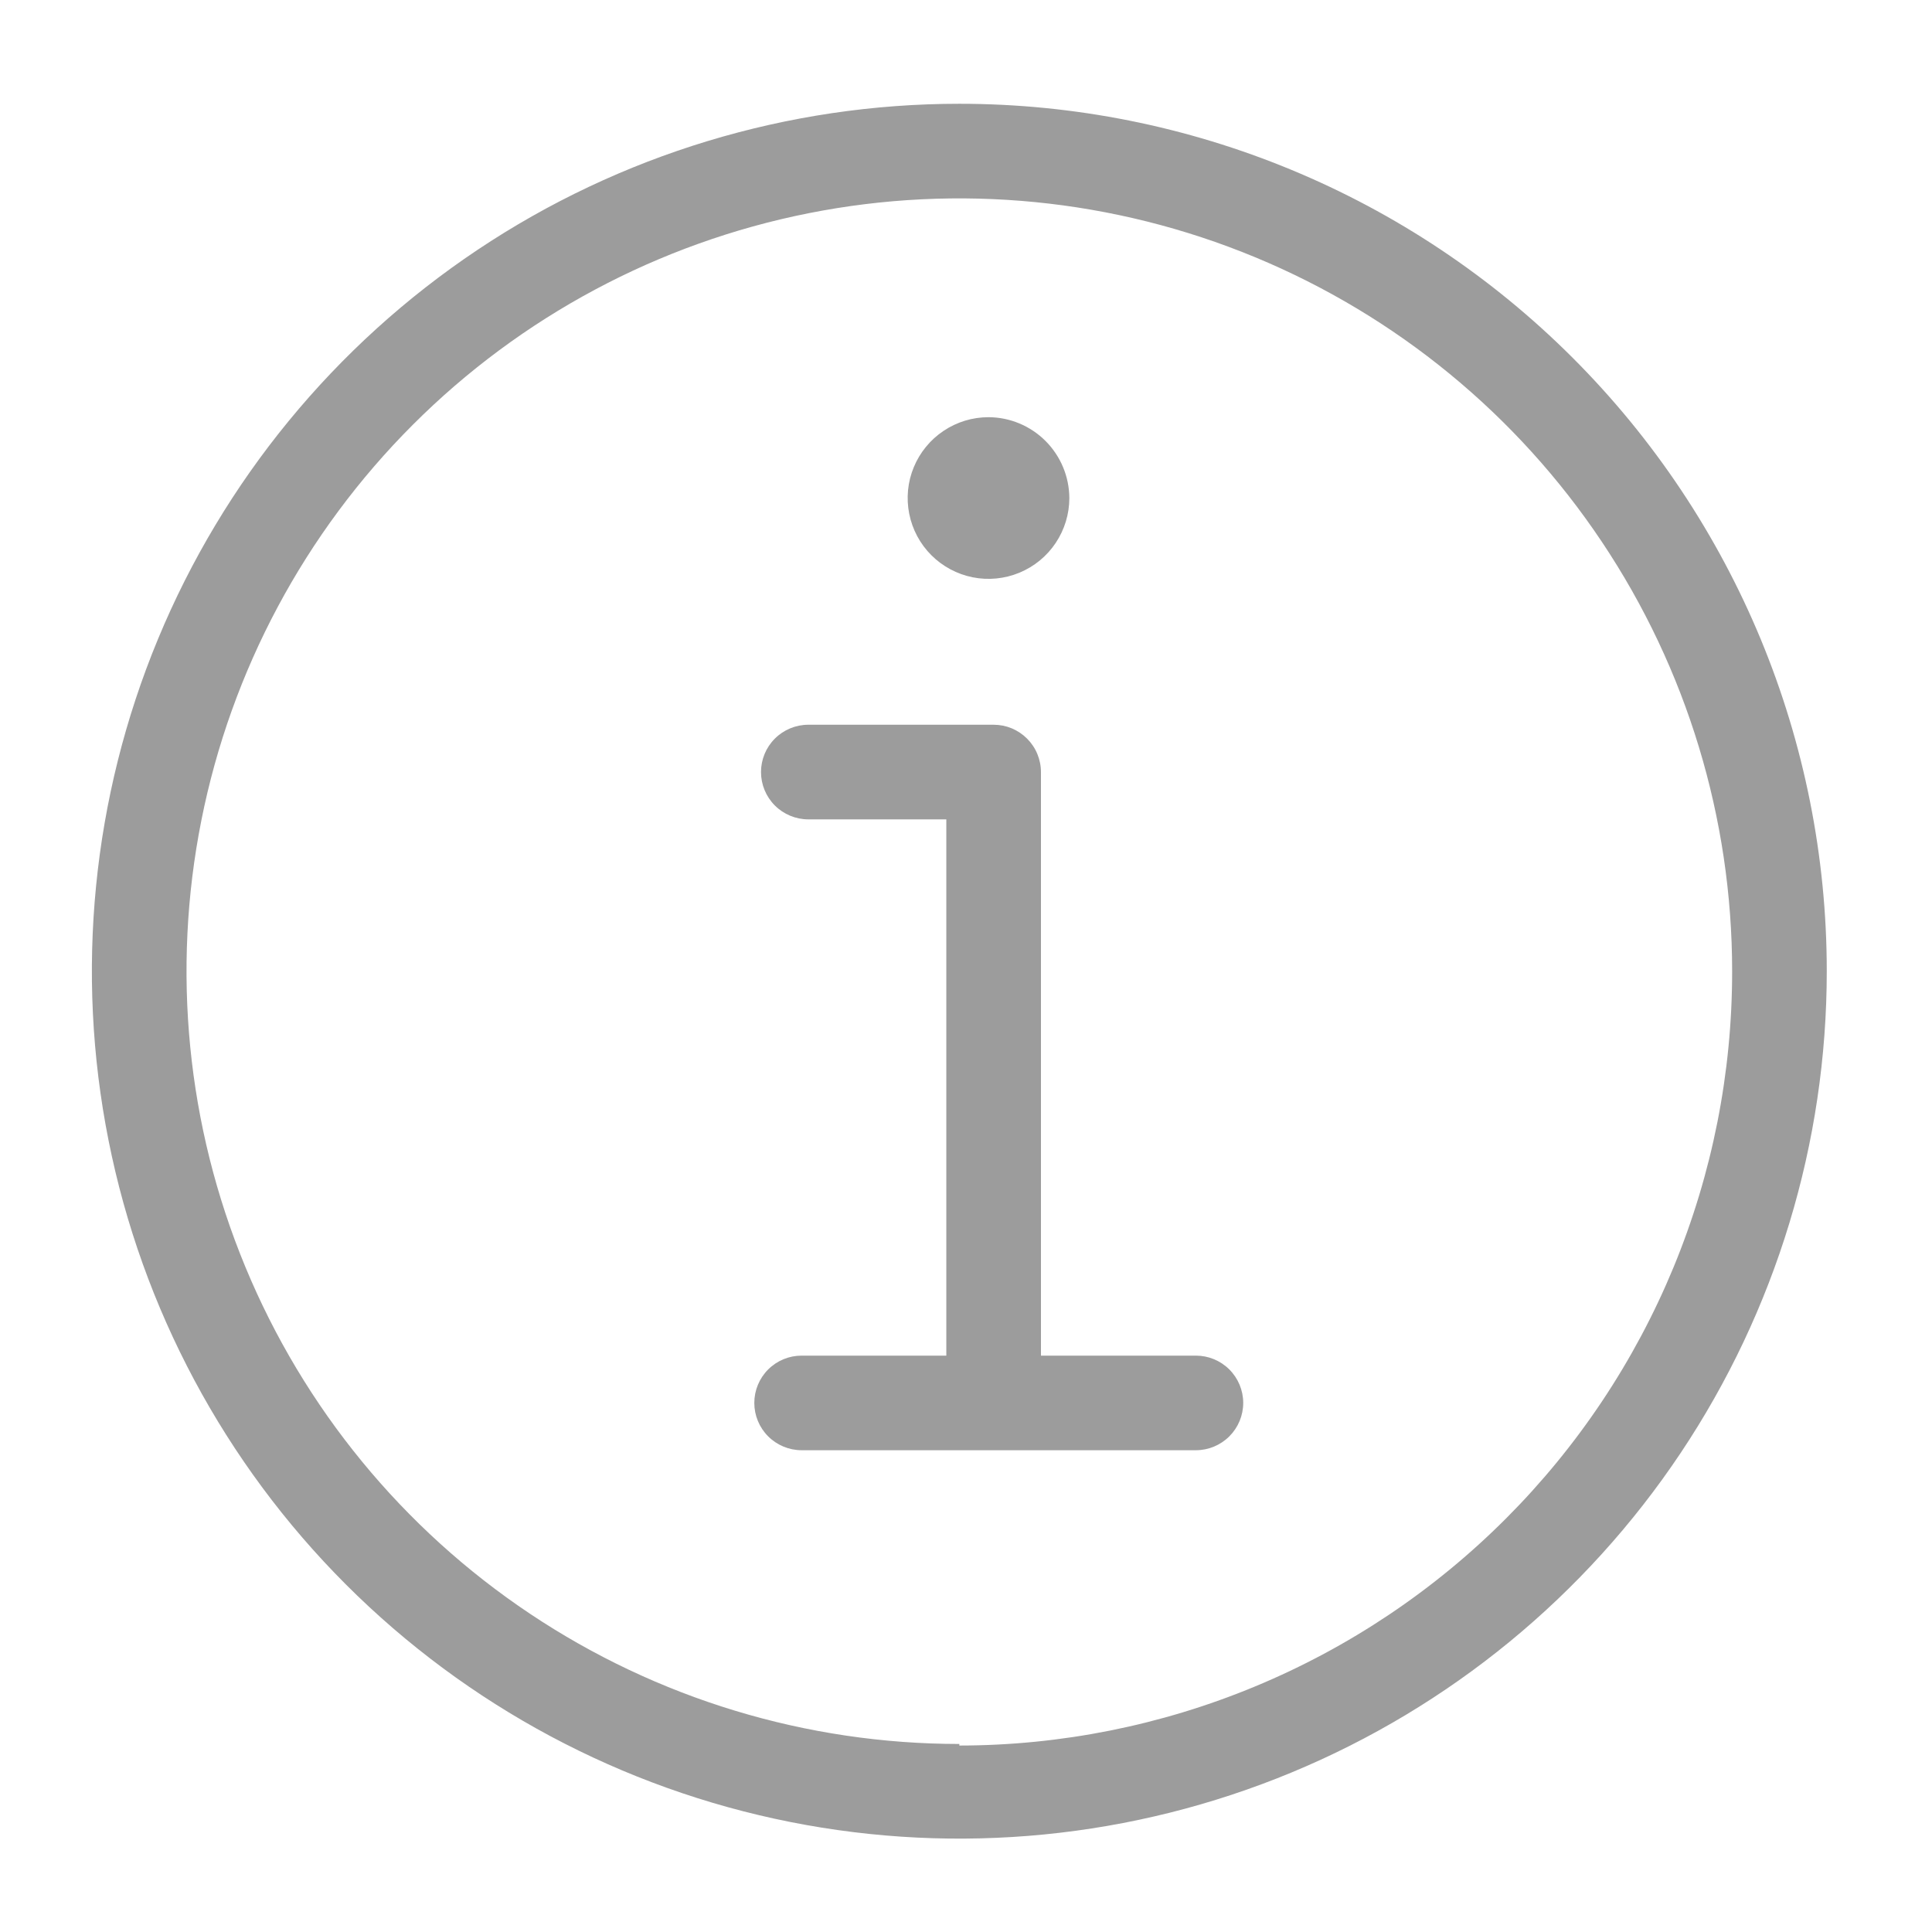 <svg width="49" height="49" viewBox="0 0 49 49" fill="none" xmlns="http://www.w3.org/2000/svg">
<path d="M24.331 2.632C19.979 2.632 15.726 3.921 12.108 6.339C8.49 8.756 5.67 12.193 4.005 16.213C2.34 20.233 1.904 24.656 2.753 28.924C3.602 33.191 5.697 37.11 8.774 40.187C11.851 43.264 15.771 45.36 20.039 46.209C24.306 47.058 28.73 46.622 32.75 44.957C36.77 43.292 40.206 40.472 42.623 36.854C45.04 33.236 46.331 28.983 46.331 24.631C46.331 18.797 44.013 13.201 39.887 9.075C35.761 4.949 30.165 2.632 24.331 2.632ZM24.331 44.231C20.454 44.231 16.665 43.082 13.441 40.928C10.218 38.775 7.706 35.713 6.223 32.132C4.739 28.55 4.351 24.609 5.107 20.807C5.863 17.005 7.73 13.513 10.471 10.772C13.212 8.031 16.705 6.164 20.507 5.408C24.309 4.652 28.25 5.04 31.831 6.523C35.413 8.007 38.474 10.519 40.627 13.742C42.781 16.965 43.931 20.755 43.931 24.631C43.933 27.208 43.428 29.76 42.445 32.141C41.461 34.523 40.018 36.687 38.198 38.51C36.378 40.334 34.217 41.782 31.837 42.77C29.458 43.759 26.907 44.269 24.331 44.271V44.231Z" fill="#9C9C9C"/>
<path d="M31.531 35.581C31.531 35.899 31.404 36.204 31.179 36.429C30.954 36.654 30.649 36.781 30.331 36.781H20.331C20.012 36.781 19.707 36.654 19.482 36.429C19.257 36.204 19.131 35.899 19.131 35.581C19.131 35.263 19.257 34.958 19.482 34.733C19.707 34.508 20.012 34.382 20.331 34.382H24.001V20.781H20.501C20.182 20.781 19.877 20.654 19.652 20.429C19.427 20.204 19.301 19.899 19.301 19.581C19.301 19.262 19.427 18.958 19.652 18.733C19.877 18.508 20.182 18.381 20.501 18.381H25.201C25.358 18.381 25.514 18.412 25.66 18.472C25.805 18.533 25.938 18.622 26.049 18.733C26.16 18.845 26.249 18.976 26.309 19.122C26.369 19.267 26.401 19.423 26.401 19.581V34.382H30.331C30.649 34.382 30.954 34.508 31.179 34.733C31.404 34.958 31.531 35.263 31.531 35.581Z" fill="#9C9C9C"/>
<path d="M27.121 12.632C27.121 13.037 27 13.433 26.775 13.77C26.55 14.107 26.23 14.37 25.855 14.525C25.48 14.68 25.068 14.721 24.671 14.642C24.273 14.563 23.908 14.367 23.621 14.081C23.334 13.794 23.139 13.429 23.06 13.031C22.981 12.633 23.021 12.221 23.177 11.846C23.332 11.472 23.595 11.152 23.932 10.927C24.269 10.701 24.665 10.581 25.071 10.581C25.613 10.583 26.133 10.8 26.517 11.184C26.901 11.568 27.118 12.089 27.121 12.632Z" fill="#9C9C9C"/>
</svg>
